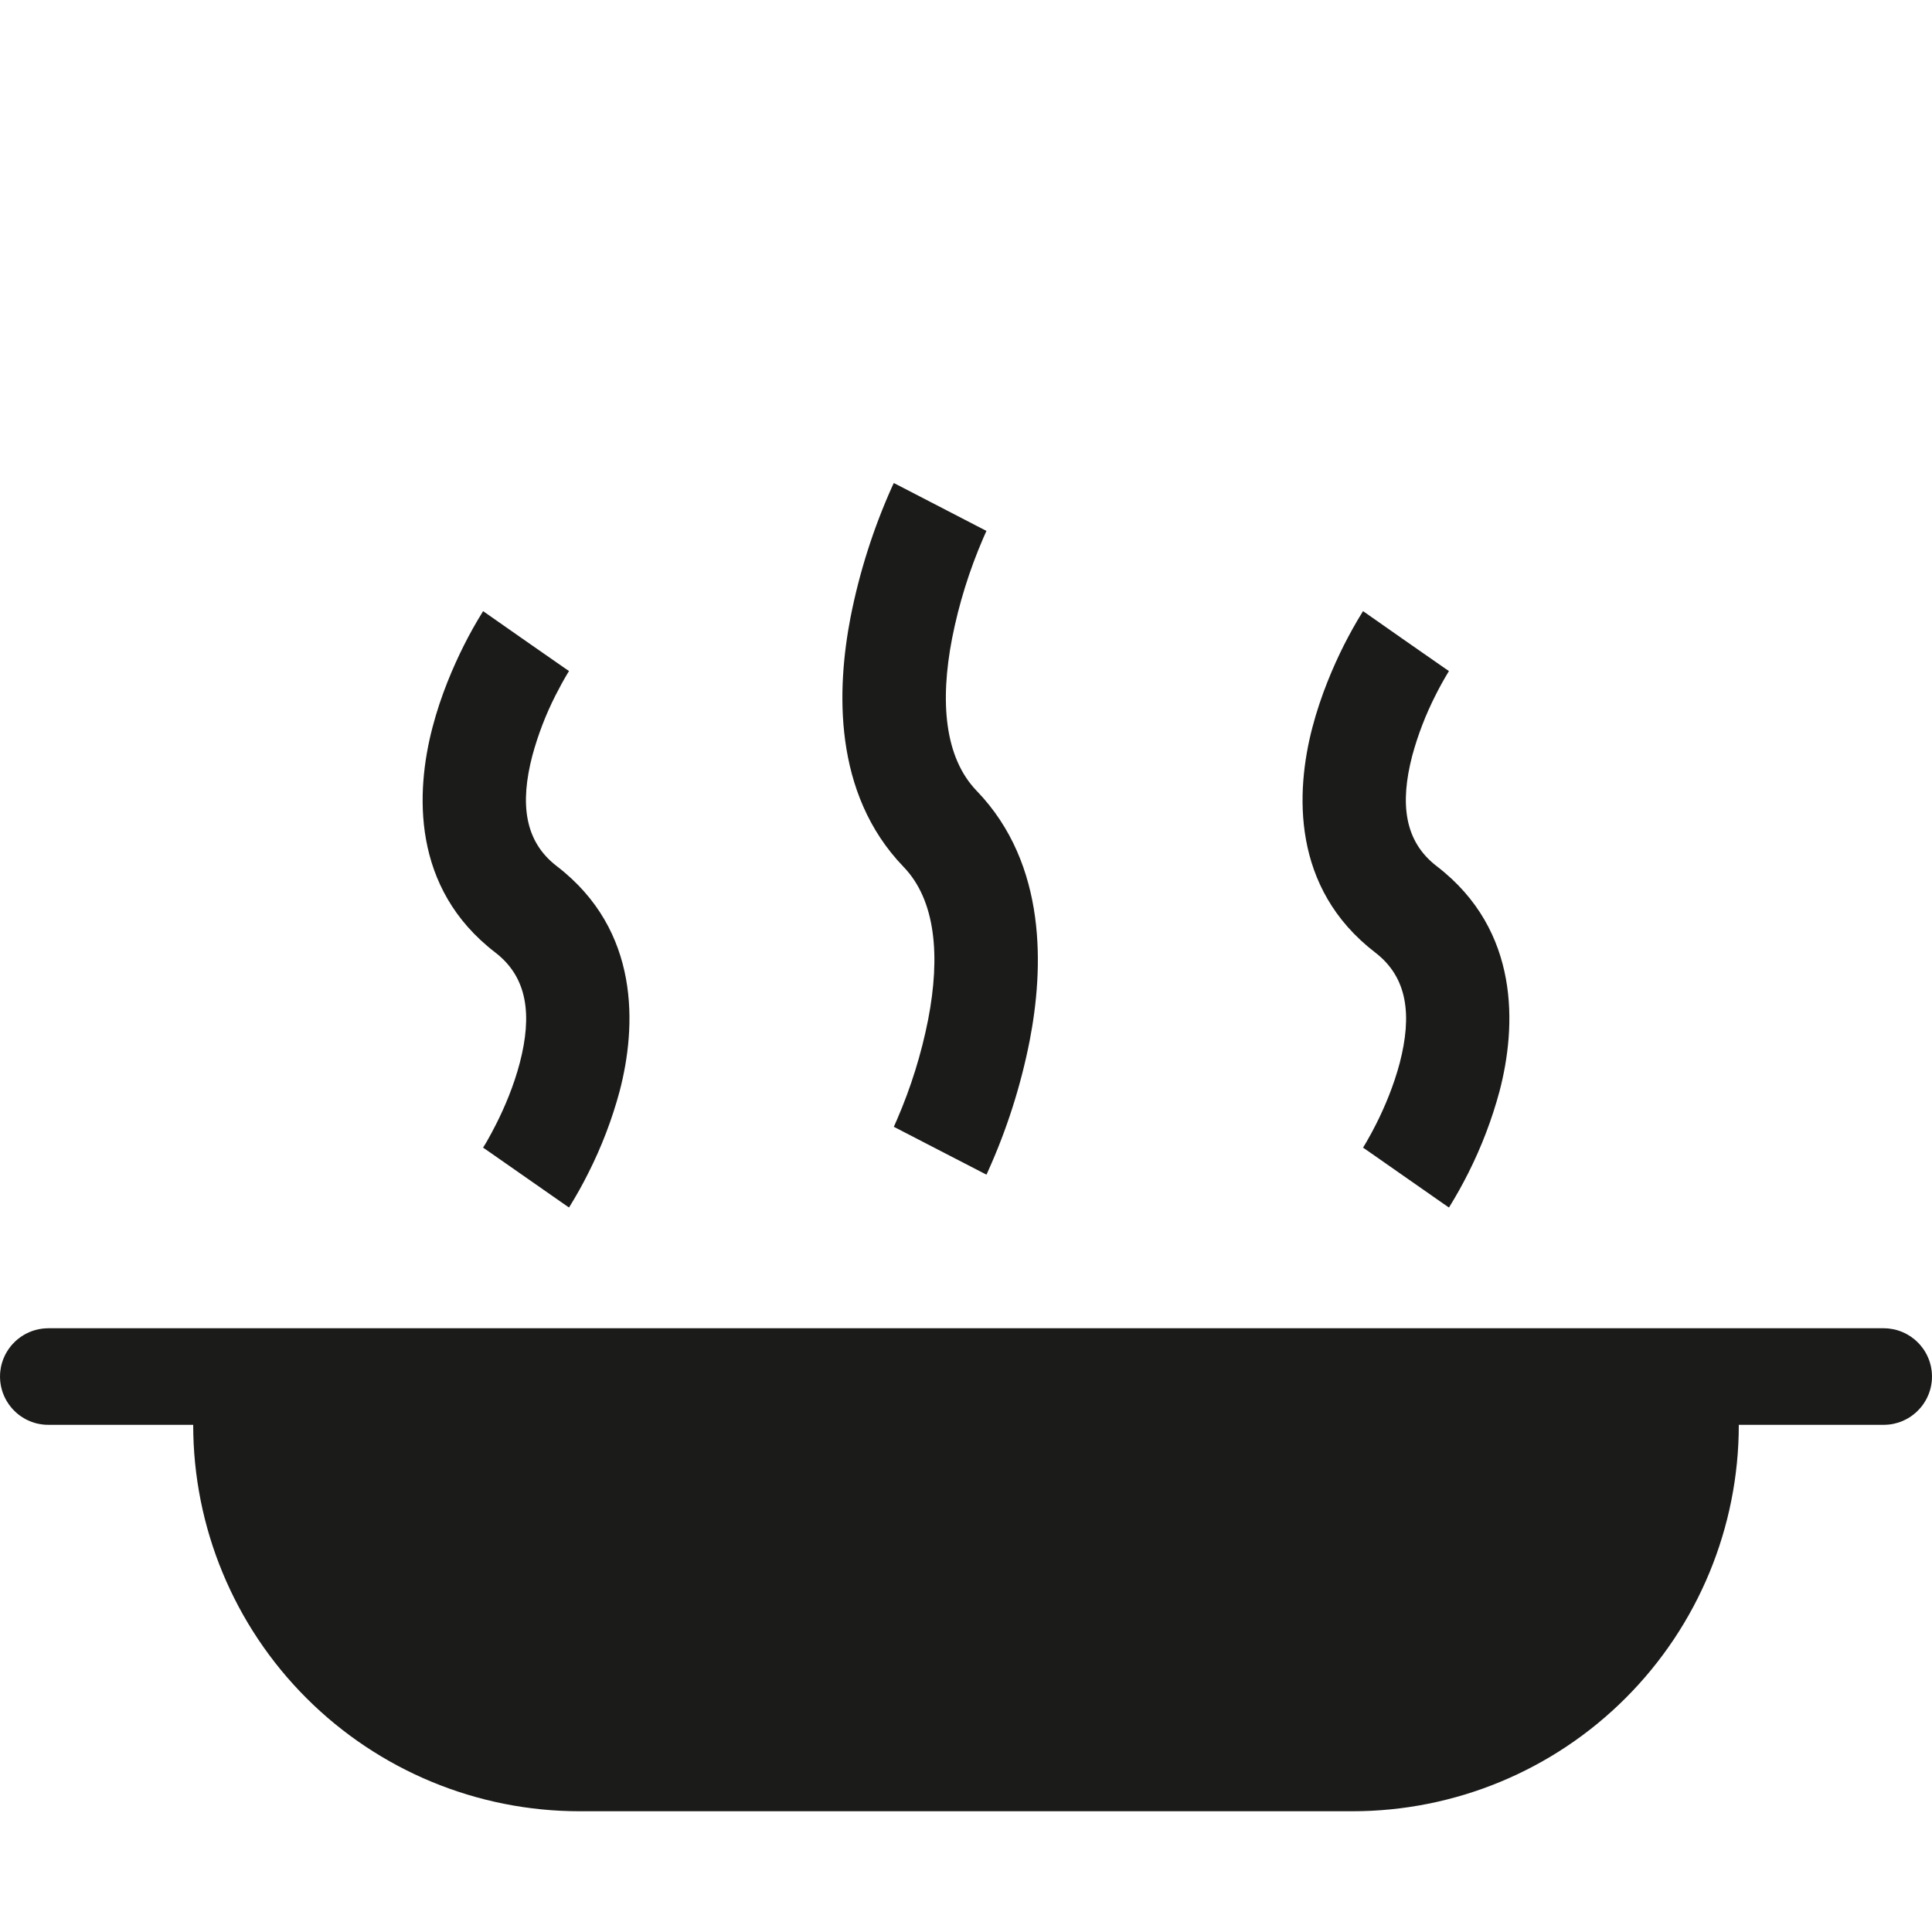 <svg width="32" height="32" viewBox="0 0 32 32" fill="none" xmlns="http://www.w3.org/2000/svg">
<g clip-path="url(#clip0_1076_2260)">
<path d="M3.95 23.6V22.85H3.2H0.8C0.787 22.85 0.774 22.845 0.765 22.835C0.755 22.826 0.75 22.813 0.75 22.8C0.75 22.787 0.755 22.774 0.765 22.765C0.774 22.755 0.787 22.75 0.8 22.75H31.2C31.213 22.75 31.226 22.755 31.235 22.765C31.245 22.774 31.25 22.787 31.25 22.8C31.25 22.813 31.245 22.826 31.235 22.835C31.226 22.845 31.213 22.85 31.2 22.85H28.8H28.05V23.6C28.05 25.099 27.455 26.536 26.395 27.595C25.336 28.655 23.899 29.25 22.4 29.25H9.6C8.102 29.25 6.665 28.655 5.605 27.595C4.545 26.536 3.95 25.099 3.95 23.6Z" fill="#1B1B1A" stroke="#1B1B1A" stroke-width="1.5"/>
<path fill-rule="evenodd" clip-rule="evenodd" d="M14.804 8L15.572 8.397L16.339 8.794L16.337 8.797L16.327 8.819L16.284 8.917C16.055 9.447 15.882 10.002 15.77 10.571C15.567 11.618 15.642 12.545 16.178 13.1C17.356 14.322 17.282 16.061 17.055 17.235C16.908 17.983 16.676 18.71 16.364 19.401L16.347 19.439L16.341 19.451L16.34 19.455L16.339 19.456L15.572 19.06L14.804 18.663L14.806 18.66L14.816 18.638L14.859 18.54C15.088 18.01 15.261 17.456 15.373 16.887C15.576 15.839 15.501 14.912 14.965 14.357C13.787 13.135 13.861 11.396 14.088 10.222C14.235 9.475 14.467 8.748 14.778 8.056L14.796 8.018L14.802 8.006L14.803 8.003L14.804 8ZM8.001 10.122L8.713 10.62C9.424 11.116 9.425 11.115 9.425 11.115L9.413 11.133C9.338 11.257 9.268 11.385 9.202 11.515C9.04 11.834 8.911 12.17 8.817 12.517C8.611 13.309 8.685 13.935 9.223 14.347C10.614 15.415 10.54 17.012 10.264 18.07C10.138 18.54 9.964 18.995 9.745 19.428C9.65 19.618 9.546 19.804 9.434 19.985L9.427 19.996L9.425 19.999L9.425 20C9.425 20 9.424 20.002 8.713 19.504C8.002 19.007 8.001 19.008 8.001 19.008L8.012 18.991L8.059 18.914C8.116 18.814 8.171 18.712 8.223 18.608C8.356 18.344 8.509 17.988 8.609 17.606C8.815 16.814 8.741 16.189 8.203 15.776C6.812 14.708 6.886 13.112 7.162 12.053C7.303 11.509 7.513 11.031 7.681 10.695C7.776 10.505 7.88 10.319 7.992 10.139L7.998 10.128L8.001 10.124L8.001 10.122ZM22.576 10.122L23.287 10.62C23.998 11.116 23.999 11.115 23.999 11.115L23.988 11.133C23.913 11.257 23.842 11.385 23.777 11.515C23.615 11.834 23.485 12.17 23.391 12.517C23.185 13.309 23.259 13.935 23.797 14.347C25.188 15.415 25.114 17.012 24.838 18.07C24.712 18.54 24.538 18.995 24.32 19.428C24.224 19.618 24.121 19.804 24.009 19.985L24.002 19.996L24 19.999L23.999 20C23.999 20 23.998 20.002 23.287 19.504C22.577 19.007 22.576 19.008 22.576 19.008L22.587 18.991L22.633 18.914C22.691 18.814 22.746 18.712 22.798 18.608C22.931 18.344 23.083 17.988 23.184 17.606C23.389 16.814 23.316 16.189 22.777 15.776C21.387 14.708 21.46 13.112 21.736 12.053C21.878 11.509 22.087 11.031 22.255 10.695C22.351 10.505 22.454 10.319 22.566 10.139L22.572 10.128L22.575 10.124L22.577 10.122H22.576Z" fill="#1B1B1A"/>
</g>
<defs>
<clipPath id="clip0_1076_2260">
<rect width="32" height="32" fill="white"/>
</clipPath>
</defs>
</svg>
